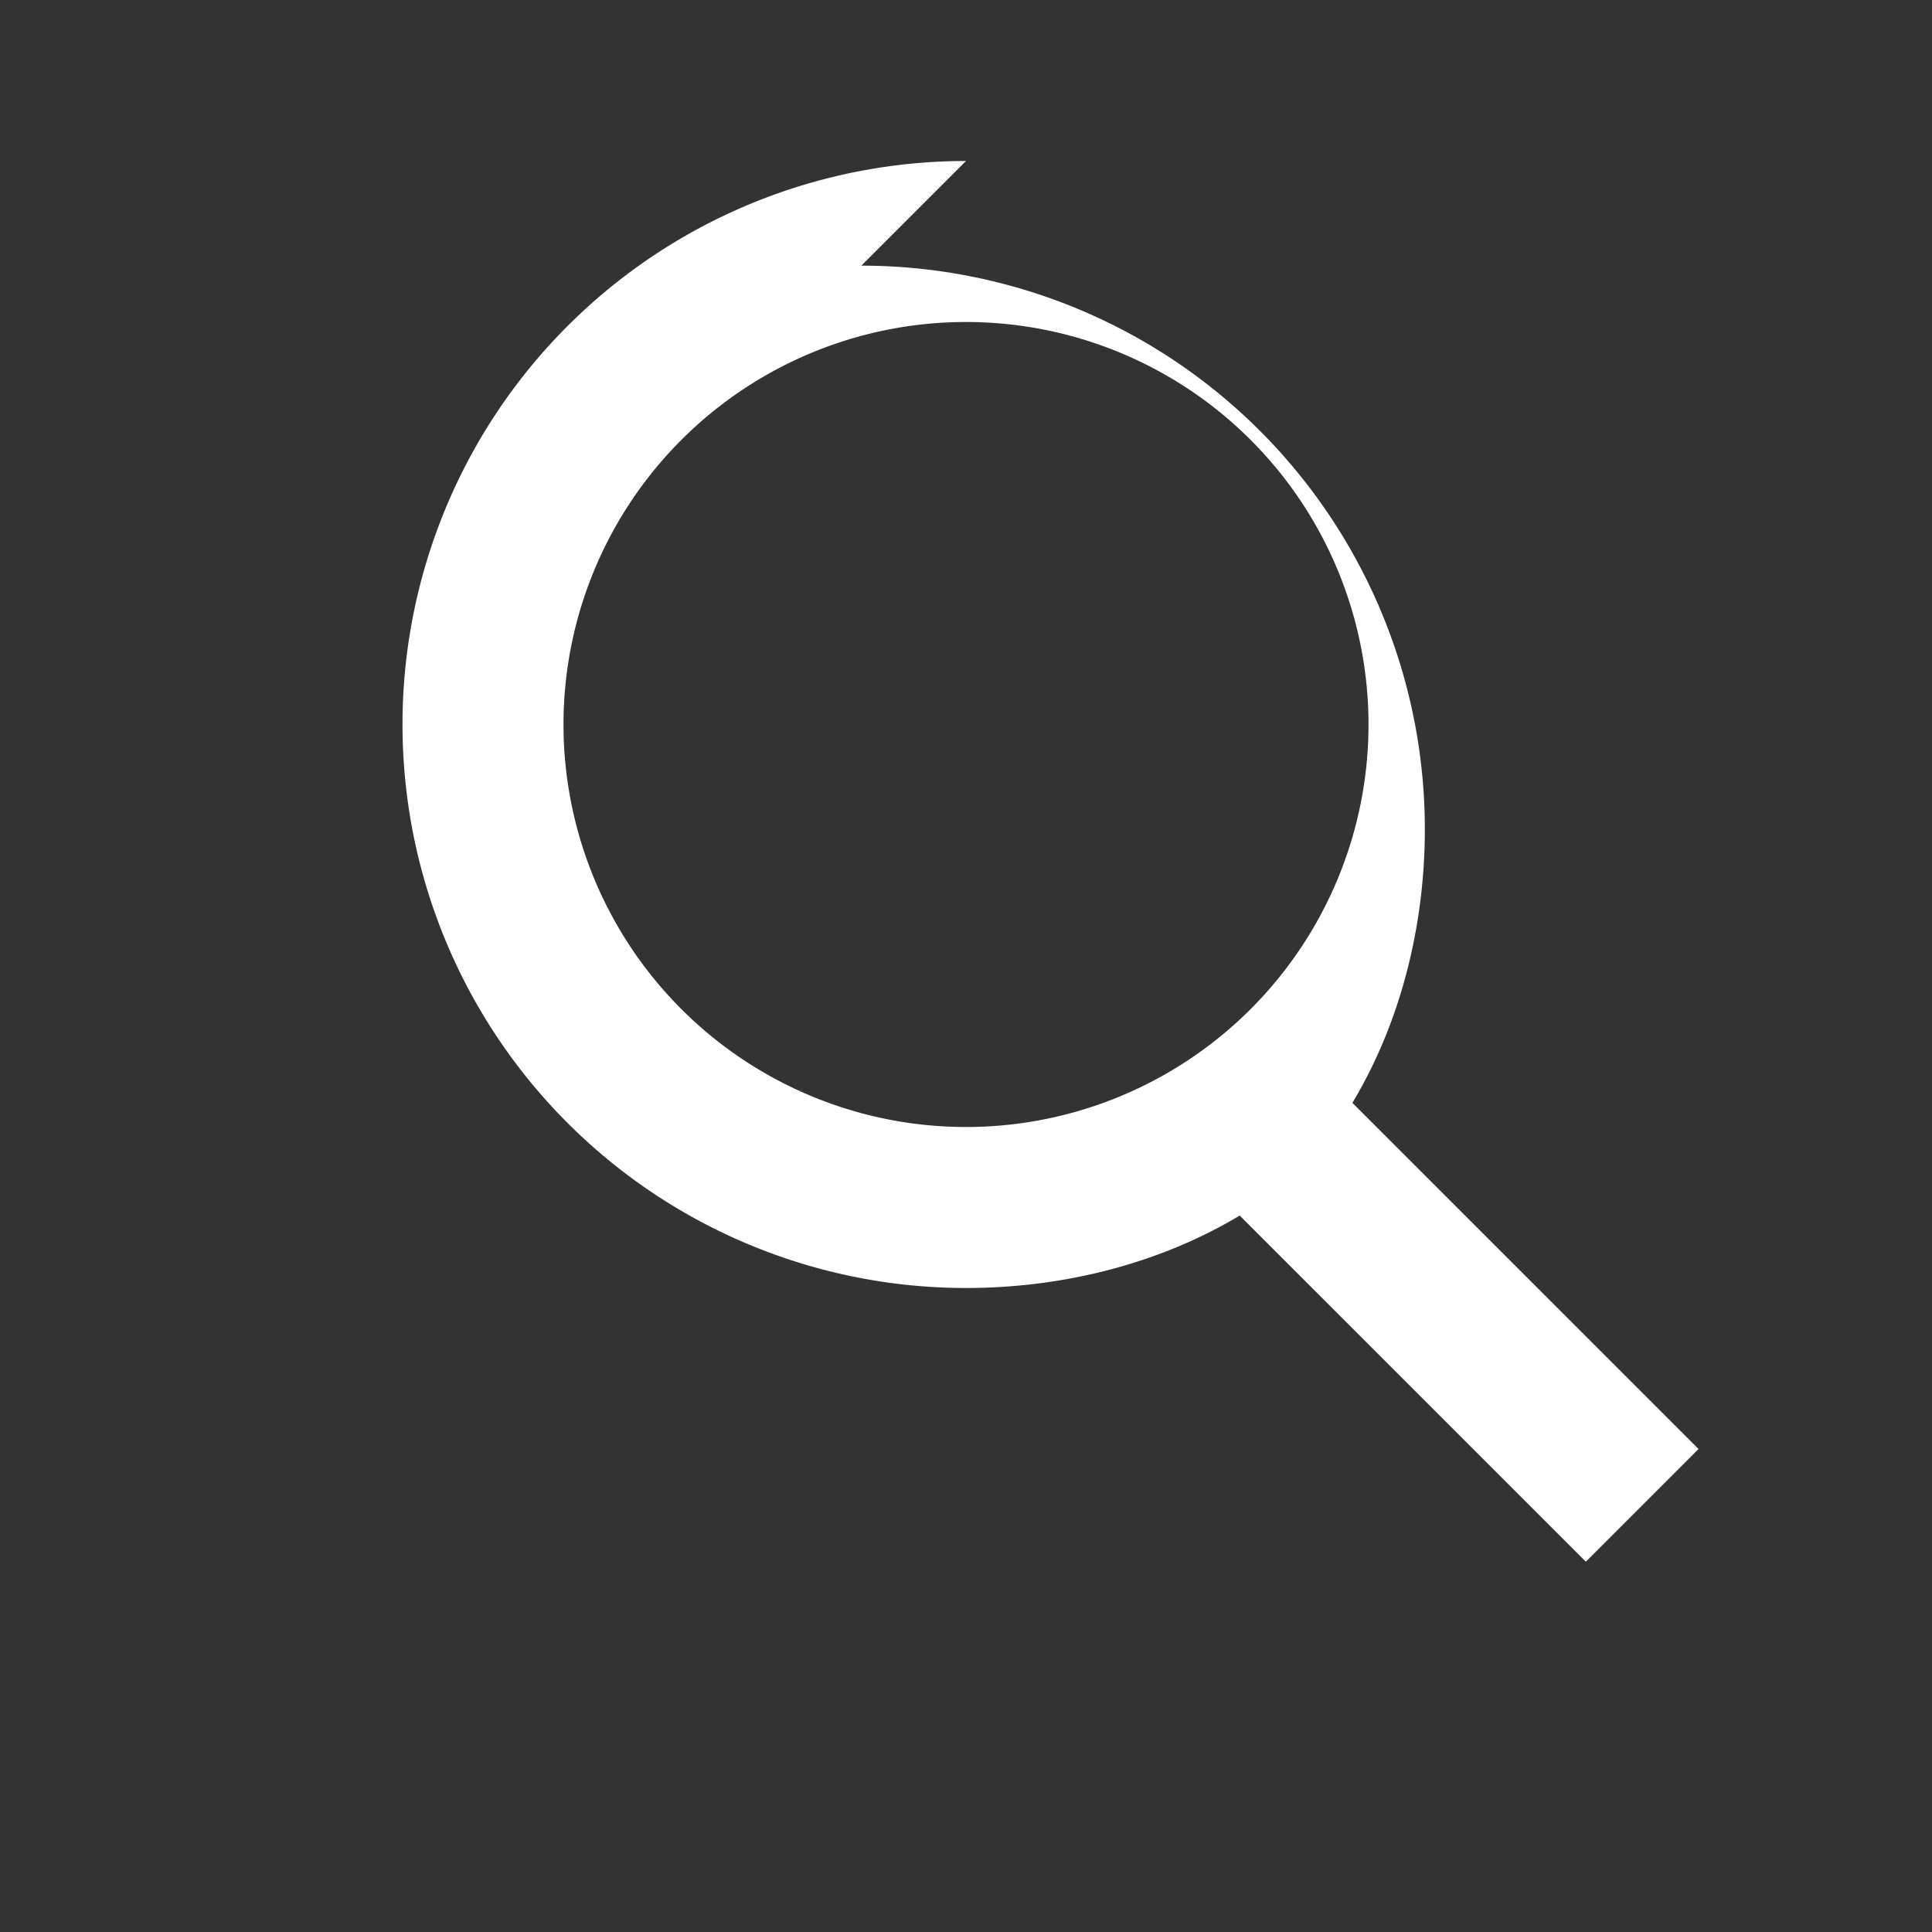 <svg xmlns="http://www.w3.org/2000/svg" viewBox="0 0 24 24" fill="white">
  <rect x="0" y="0" width="24" height="24" fill="#333333" stroke="none"/>
  <path d="M12 2a7 7 0 100 14c1.2 0 2.4-.3 3.4-.9l4.3 4.3 1.4-1.4-4.3-4.3c.6-1 .9-2.2.9-3.4a7 7 0 00-7-7zm0 12a5 5 0 110-10 5 5 0 010 10z"/>
</svg>